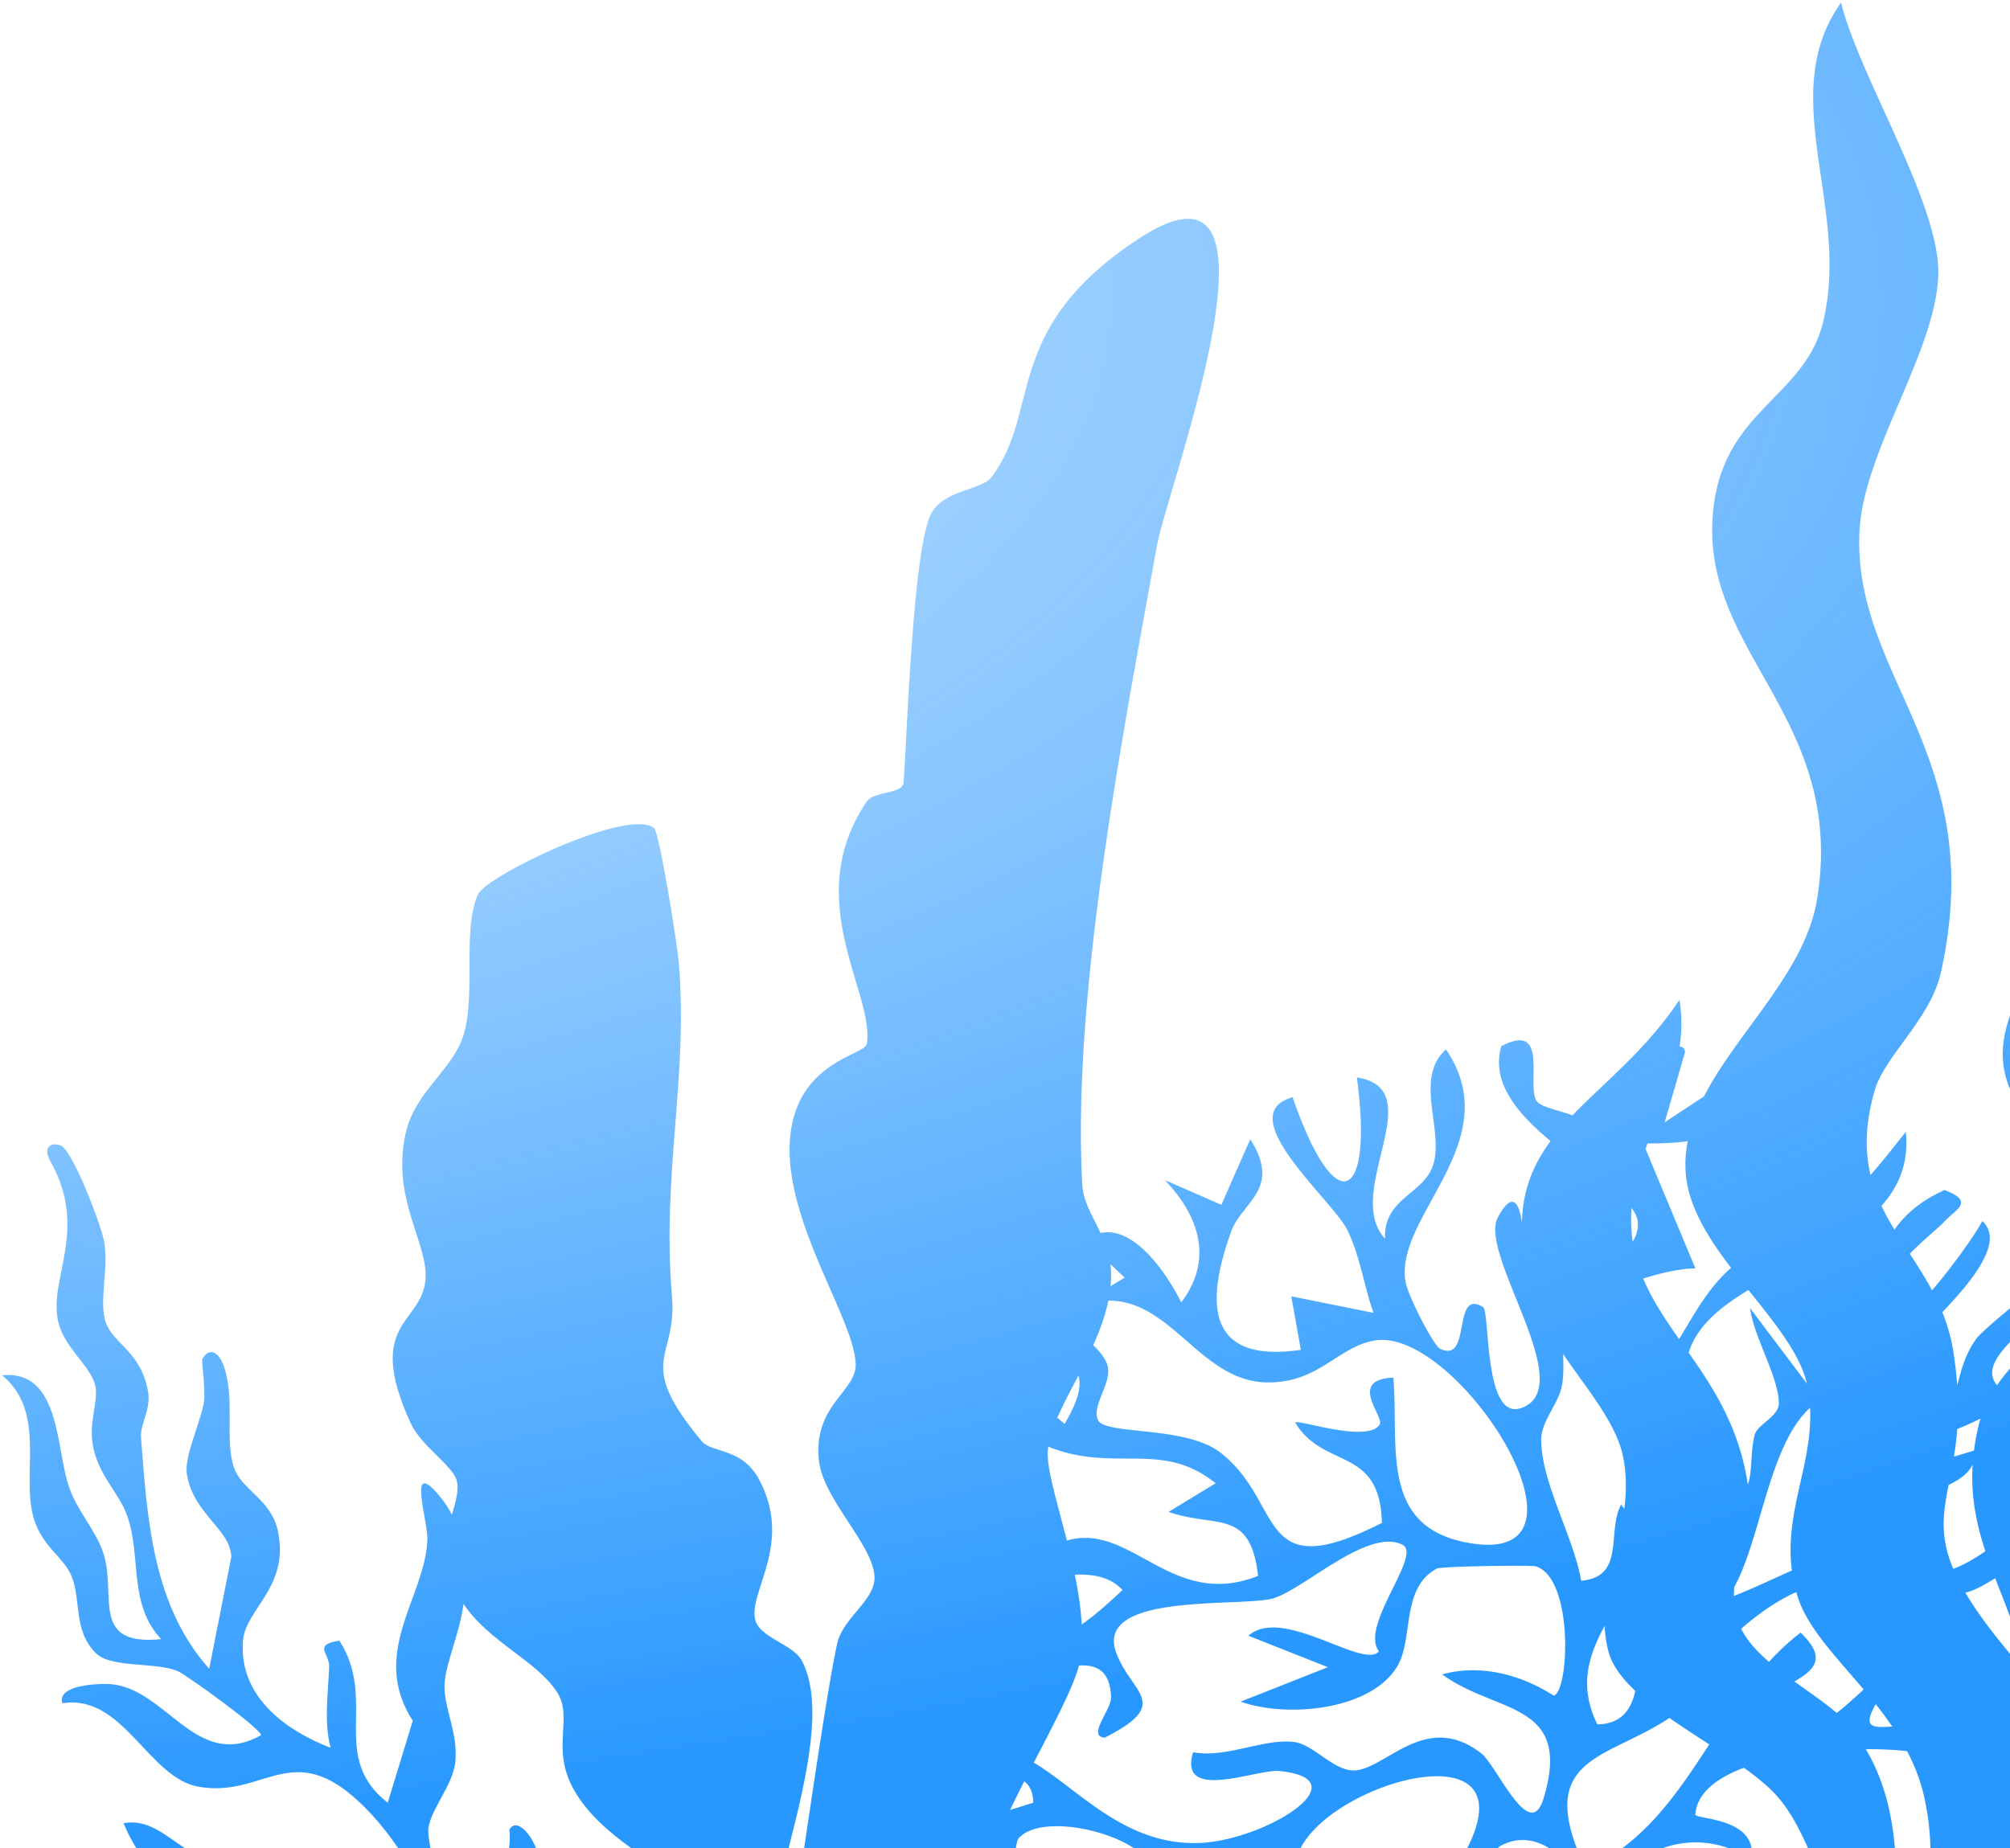 <svg xmlns="http://www.w3.org/2000/svg" width="623" height="573" fill="none"><path fill="url(#a)" d="M38.286 565.229c7.383-1.441 12.847 3.639 19.033 7.771H42.261c-1.423-2.304-2.753-4.881-3.975-7.771"/><path fill="url(#b)" d="M148.117 277.337c2.55-5.816 46.668-27.039 54.499-20.635l.066-.159c1.627 1.329 7.186 35.546 7.723 41.984 2.936 36.036-5.336 65.296-2.124 103.375 1.691 19.703-11.806 19.637 9.232 44.89 3.168 3.8 12.552 1.851 17.926 12.164 10.043 19.258-2.702 33.464-1.5 42.523.823 6.242 11.867 8.031 14.643 13.44 6.719 12.94 1.676 35.457-4.174 58.081h-48.72c-7.083-5.146-13.804-10.863-18.005-18.494-7.073-12.85.275-22.12-5.215-30.2-6.558-9.72-20.783-15.19-28.803-27.059-1.225 9.556-6.002 19.313-5.894 25.773.121 7.291 4.229 14.453 3.355 23.192-.76 7.67-8.743 15.913-8.384 21.915.083 1.416.334 3.059.706 4.873h-10.01c-2.72-4.02-5.595-7.601-8.18-10.4-23.912-25.932-32.268-4.996-53.588-8.66-15.814-2.702-23.41-28.931-42.35-25.889-1.754-5.759 11.141-6.133 14.54-5.96 17.517.88 26.876 27.171 47.003 15.864.876-1.375-23.19-18.828-25.876-19.935-6.851-2.791-20.532-.871-25.204-5.452-7.392-7.259-4.415-16.938-7.812-24.388-2.508-5.515-8.705-8.749-11.36-16.968-4.394-13.69 4.19-33.242-9.967-44.85 18.354-1.83 16.633 23.324 20.841 34.94 2.699 7.44 8.031 12.984 10.385 19.699 4.606 13.143-4.39 29.412 18.11 27.16-10.349-10.85-6.02-25.715-10.654-38.526-2.375-6.531-7.977-11.361-10.19-19.887s1.747-15.6.296-20.589c-1.741-5.969-9.394-11.344-11.332-19.178-3.318-13.435 9.575-28.451-2.447-49.902-2.771-4.949.737-6.018 3.25-4.907l-.115-.076c3.821 1.692 12.107 23.649 13.307 28.994 1.949 8.681-1.726 19.582.77 26.128s11.025 8.991 13.059 21.427c.873 5.404-2.561 9.791-2.213 14.125 1.94 25.174 3.581 51.954 21.133 71.571l6.845-34.676c-.31-8.72-11.847-13.27-13.788-25.769-.788-5.083 3.822-15.15 5.159-21.358.899-4.171-.713-13.62-.346-14.223 2.183-3.903 5.136-2.043 6.584 2.038 3.713 10.299.26 23.056 3.218 31.634 2.41 6.958 11.492 9.819 13.586 19.563 3.748 17.269-9.83 24.141-10.751 33.807-1.622 17.344 13.035 28.067 27.114 33.483-2.138-8.231-.726-16.843-.455-25.157.139-4.188-5.186-6.684 3.169-8.078 11.966 18.596-3.274 35.991 14.995 50.271l7.753-25.412c-13.552-21.1 3.885-38.354 4.538-56.138.217-5.683-6.316-25.403 3.433-13.954 1.727 2.024 3.093 4.083 4.172 6.188 1.18-4.036 2.28-7.75 1.448-10.693-1.277-4.527-10.971-10.584-14.218-17.615-14.459-31.52 3.574-30.719 4.581-44.69.8-11.254-10.452-24.539-6.274-44.714 2.895-13.934 15.244-20.081 18.366-32.029 3.361-12.968-.621-31.646 4.144-42.482"/><path fill="url(#c)" d="M157.896 567.141c2.158-3.484 5.88 1.119 7.088 3.38.441.83.829 1.657 1.173 2.479h-8.38c.259-1.98.331-3.942.119-5.859"/><path fill="url(#d)" fill-rule="evenodd" d="M570.632.795c5.663 22.882 30.253 61.85 30.147 83.608-.135 23.653-23.194 55.156-24.429 80.285-2.228 45.494 40.238 69.183 25.251 136.697-3.289 14.761-17.412 25.736-20.588 36.825-2.98 10.444-2.961 18.8-1.243 26.055 2.838-3.183 6.431-7.668 10.93-13.385 1.004 9.569-2.131 16.9-7.535 22.942 1.197 2.55 2.564 5 4.023 7.41 3.302-4.733 8.11-8.975 15.513-12.292 9.706 3.629 3.351 5.975-.274 10.011-1.306 1.431-6.033 5.213-10.483 9.741 2.375 3.644 4.764 7.345 6.889 11.318 6.807-7.859 14.052-18.337 15.574-21.481 6.661 6.1-2.1 17.538-12.38 28.258 1.499 3.712 2.689 7.709 3.392 12.128.603 3.794.993 7.288 1.219 10.525 1.212-4.489 2.495-9.98 6.242-14.814.844-1.091 5.605-5.312 10.12-9.023v10.464c-4.36 4.562-7.559 9.295-4.01 13.372a58 58 0 0 1 4.01-5.15v76.923c-1.49-4.081-3.079-8.02-4.592-11.945-2.727 1.672-5.728 3.577-9.241 4.501 3.141 5.33 7.604 11.492 13.833 18.913V573h-24.663c-.104-4.764-.632-9.793-1.792-15.282-1.131-5.352-3.044-10.258-5.439-14.826-3.428-.413-7.854-.639-12.789-.609 5.62 9.521 8.112 19.925 9.003 30.717h-26.904c-2.617-5.786-5.48-11.425-9.412-15.938-2.629-3.018-6.296-6.014-10.484-9.025-8.443 3.163-14.527 7.825-15.07 14.454-.125 1.494 15.879.917 17.451 10.509h-7.052c-6.652-2.46-14.18-2.407-20.536 0h-12.528c11.334-8.465 19.233-20.274 26.99-32.205-4.138-2.693-8.363-5.42-12.324-8.201-18.375 12.261-39.515 12.029-28.718 40.406h-8.53c-4.34-2.747-9.649-3.653-14.906-.851a5.3 5.3 0 0 0-1.142.851h-9.408c19.039-37.375-40.957-21.091-51.647 0h-51.609c-9.491-6.395-29.508-9.987-35.697-3.157-.443.484-.711 1.638-.952 3.157h-65.615c2.536-16.756 7.398-50.333 10.234-63.357 1.685-7.96 11.605-13.422 11.601-20.474-.01-9.841-15.929-24.253-17.227-36.326-1.897-16.985 11.344-21.368 11.381-29.675.04-13.336-21.655-43.45-20.435-68.775s23.285-27.109 23.889-30.779c2.535-15.602-20.66-44.467-.08-75.065 2.309-3.374 11.139-2.305 11.47-5.942 1.089-14.347 2.918-74.011 8.794-83.832 4.085-6.843 15.435-6.945 18.372-10.761 15.706-20.482 2.987-45.744 45.354-73.773 51.074-33.857 9.292 76.819 6.034 94.825-10.606 58.599-26.44 139.806-23.156 198.283.292 5.142 3.231 9.68 5.66 14.909 10.314-2.28 20.345 12.175 25.01 21.499 9.939-13.177 5.708-26.562-5.057-37.896l17.491 7.642 8.96-20.336c9.851 15.573-2.608 19.396-5.935 28.653-8.033 22.373-7.607 40.904 21.604 36.654l-2.958-16.595 25.49 5.131c-2.974-8.289-4.205-17.828-8.144-25.727-4.656-9.386-36.489-35.934-16.697-41.18l-.213.154c13.581 39.084 25.066 31.659 19.878-6.239 23.37 3.6-4.522 35.675 8.764 49.995-.569-12.338 11.523-13.675 14.72-22.364 3.922-10.717-6.052-27.261 4.156-36.306 19.477 28.581-16.667 52.135-12.45 72.419.869 4.251 8.539 19.367 10.629 20.38 9.919 4.747 3.569-18.951 13.317-12.919 2.188 1.333.102 35.321 11.764 31.309 18.332-6.325-13.374-47.757-7.183-59.142 4.621-8.498 6.564-4.29 7.459 1.546.252-10.29 3.684-18.157 8.87-25.19-10.154-8.428-18.544-18.115-15.261-29.393 14.678-7.77 8.012 11.275 10.758 16.694 1.082 2.14 6.302 2.866 11.304 4.738 9.952-10.404 22.843-20.285 33.127-35.796.874 5.016.775 9.8.066 14.444.895.08 1.572.571 1.694 1.763l-6.315 21.746 12.192-8.05c10.367-20.157 31.421-38.675 35.045-61.156 8.77-54.119-33.003-74.926-32.505-114.936.499-36.278 28.34-39.229 34.332-63.823 8.716-35.805-14.921-70.28 5.602-99.182M434.737 478.93c-10.572-5.465-30.378 13.619-39.985 16.547-9.607 2.927-55.713-2.057-48.791 16.851 4.651 12.77 17.571 15.697-3.554 26.368-5.59-.397 2.027-8.541 1.952-12.47-.165-7.865-4.061-10.236-9.932-9.897-1.794 6.874-7.745 18.027-13.989 30.115 13.969 8.339 28.312 25.734 51.25 24.915 20.222-.725 50.778-19.714 24.895-22.306-7.158-.696-31.505 9.8-26.786-5.823 10.397 1.919 21.872-4.405 31.458-3.154 6.015.791 12.33 9.217 18.791 8.771 9.81-.708 21.943-18.482 39.043-5.316 4.827 3.712 15.055 28.169 19.323 14.049 9.154-30.19-14.56-26.128-31.414-38.493 11.923-3.303 24.519.121 34.572 6.584 4.868-1.397 6.205-36.554-5.6-40.096-1.473-.416-29.256.004-30.608.692-11.258 6.037-7.156 21.833-12.277 30.336-8.259 13.703-34.245 16.018-48.563 10.938l27.066-10.69-24.646-9.745c10.569-9.422 35.773 10.643 40.457 4.825-6.089-7.839 13.474-29.833 7.338-33.001m-117.28 73.326a397 397 0 0 0-4.372 8.862l7.16-2.246c-.04-3.324-1.101-5.4-2.788-6.616m263.938-23.918q-.432.721-.833 1.527c-2.945 5.94.537 5.731 5.938 5.386a116 116 0 0 0-5.105-6.913m-84.022-24.306c-4.794 8.829-8.239 18.49-2.26 30.564 7.911-.181 10.596-5.163 11.741-10.406-4.083-3.84-7.106-7.817-8.26-11.986-.752-2.74-1.124-5.461-1.221-8.172m59.385-10.454c-4.648 2.034-9.8 5.26-15.709 10.174q-.708.591-1.351 1.235c1.868 3.714 4.97 7.075 8.604 10.213 2.994-3.29 6.222-6.35 9.796-9.07 8.222 7.894 4.359 11.479-1.915 15.172 4.661 3.355 9.392 6.537 13.101 9.745 2.932-2.298 5.689-4.83 8.358-7.28-8.714-10.329-17.61-19.323-20.578-29.134a52 52 0 0 1-.306-1.055m-208.844-.66c-3.801-4.062-9.025-4.965-14.777-4.73 1.062 5.195 1.875 10.432 2.146 15.424 4.895-3.448 9.313-7.564 12.631-10.694m213.122-56.468c-12.77 11.534-15.116 40.287-23.493 55.548a30 30 0 0 0-.098 2.763c6.435-2.525 12.209-5.35 17.951-7.88-2.37-18.261 6.479-32.991 5.64-50.431m-236.117 12.041q-.094.623-.145 1.232c-.452 5.257 2.865 15.877 5.907 27.881 19.789-5.911 32.44 21.604 59.258 10.951-2.379-21.081-12.923-14.697-27.738-19.841l14.597-8.885c-16.521-13.26-30.836-3.453-50.691-10.88a85 85 0 0 1-1.188-.458m159.571-28.73c.105 3.446.205 7.109-.421 10.087-1.192 5.6-6.496 10.954-6.381 16.714.218 13.459 9.988 29.761 12.416 43.492 13.807-1.26 7.814-15.014 12.346-23.595q.534.65 1.009 1.292c.652-5.188.733-10.515-.366-16.049-2.084-10.488-11.236-21.06-18.603-31.941m126.933 34.273c-1.381 2.898-4.237 4.757-7.452 6.327-1.724 8.697-2.831 15.841 1.432 26.007 3.211-1.199 6.625-3.121 9.967-5.475-2.724-8.237-4.568-16.807-3.947-26.859m-267.878-50.83c-.968 4.712-2.681 9.345-4.694 13.84 2.018 1.912 3.546 3.92 4.234 5.715 2.164 5.645-5.096 12.975-2.688 17.577 2.41 4.601 27.045 1.568 37.935 10.052 20.076 15.657 10.695 41.703 49.978 21.731-.523-23.947-18.094-16.412-26.848-31.099.642-1.167 22.536 6.541 26.175.568 1.479-2.397-10.042-13.932 4.236-14.505 1.792 21.572-4.668 47.096 24.574 51.444 42.21 6.295-4.963-67.481-30.483-62.941-11.359 2.028-17.03 12.987-32.87 12.996-20.823-.013-29.588-25.418-49.549-25.378m198.381-3.277c-8.839 5.323-16.05 11.272-18.527 19.426 7.751 11.052 15.667 23.165 18.341 40.838 1.49-4.093.749-10.422 2.154-15.436.908-3.271 7.684-5.662 7.473-10.031-.436-8.647-7.662-19.906-8.949-29.207l17.626 23.403c-2.196-9.368-10.109-18.981-18.118-28.993m71.935 39.848c-2.386 1.194-4.785 2.296-7.213 3.229a97 97 0 0 1-1.022 8.568c2.06-.618 4.149-1.235 6.212-1.882.324-2.519.8-5.134 1.456-7.859q.251-1.044.567-2.056m-279.596-13.382c-2.398 4.625-4.769 9.039-6.551 13.164q1.101.89 2.249 1.858c4.176-6.992 5.306-11.602 4.302-15.022m188.842-72.606c-4.062.572-8.367.701-12.452.684q-.314.846-.618 1.696l15.473 37.09c-3.646-.127-9.778 1.103-16.193 3.119 2.776 6.631 6.798 12.606 11.098 18.733 3.441-5.329 7.057-12.704 13.224-19.265a37 37 0 0 1 2.904-2.771c-7.046-9.258-13.12-18.875-14.014-28.968-.31-3.527-.079-6.959.578-10.318m-178.95 38.1c.159 1.168.244 2.384.233 3.655a37 37 0 0 1-.171 3.214l4.367-2.669zm161.55-17.393a46 46 0 0 0 .362 10.468c1.233-2.086 1.832-4.26 1.534-6.375-.187-1.32-.855-2.683-1.896-4.093" clip-rule="evenodd"/><path fill="url(#e)" d="M623 337.659c-3.528-8.366-2.426-15.6 0-22.933z"/><defs><radialGradient id="a" cx="0" cy="0" r="1" gradientTransform="matrix(0 491.5 -1366.98 0 -329.5 94.5)" gradientUnits="userSpaceOnUse"><stop stop-color="#2898FF" stop-opacity="0"/><stop offset="1" stop-color="#2898FF"/></radialGradient><radialGradient id="b" cx="0" cy="0" r="1" gradientTransform="matrix(0 491.5 -1366.98 0 -329.5 94.5)" gradientUnits="userSpaceOnUse"><stop stop-color="#2898FF" stop-opacity="0"/><stop offset="1" stop-color="#2898FF"/></radialGradient><radialGradient id="c" cx="0" cy="0" r="1" gradientTransform="matrix(0 491.5 -1366.98 0 -329.5 94.5)" gradientUnits="userSpaceOnUse"><stop stop-color="#2898FF" stop-opacity="0"/><stop offset="1" stop-color="#2898FF"/></radialGradient><radialGradient id="d" cx="0" cy="0" r="1" gradientTransform="matrix(0 491.5 -1366.98 0 -329.5 94.5)" gradientUnits="userSpaceOnUse"><stop stop-color="#2898FF" stop-opacity="0"/><stop offset="1" stop-color="#2898FF"/></radialGradient><radialGradient id="e" cx="0" cy="0" r="1" gradientTransform="matrix(0 491.5 -1366.98 0 -329.5 94.5)" gradientUnits="userSpaceOnUse"><stop stop-color="#2898FF" stop-opacity="0"/><stop offset="1" stop-color="#2898FF"/></radialGradient></defs></svg>